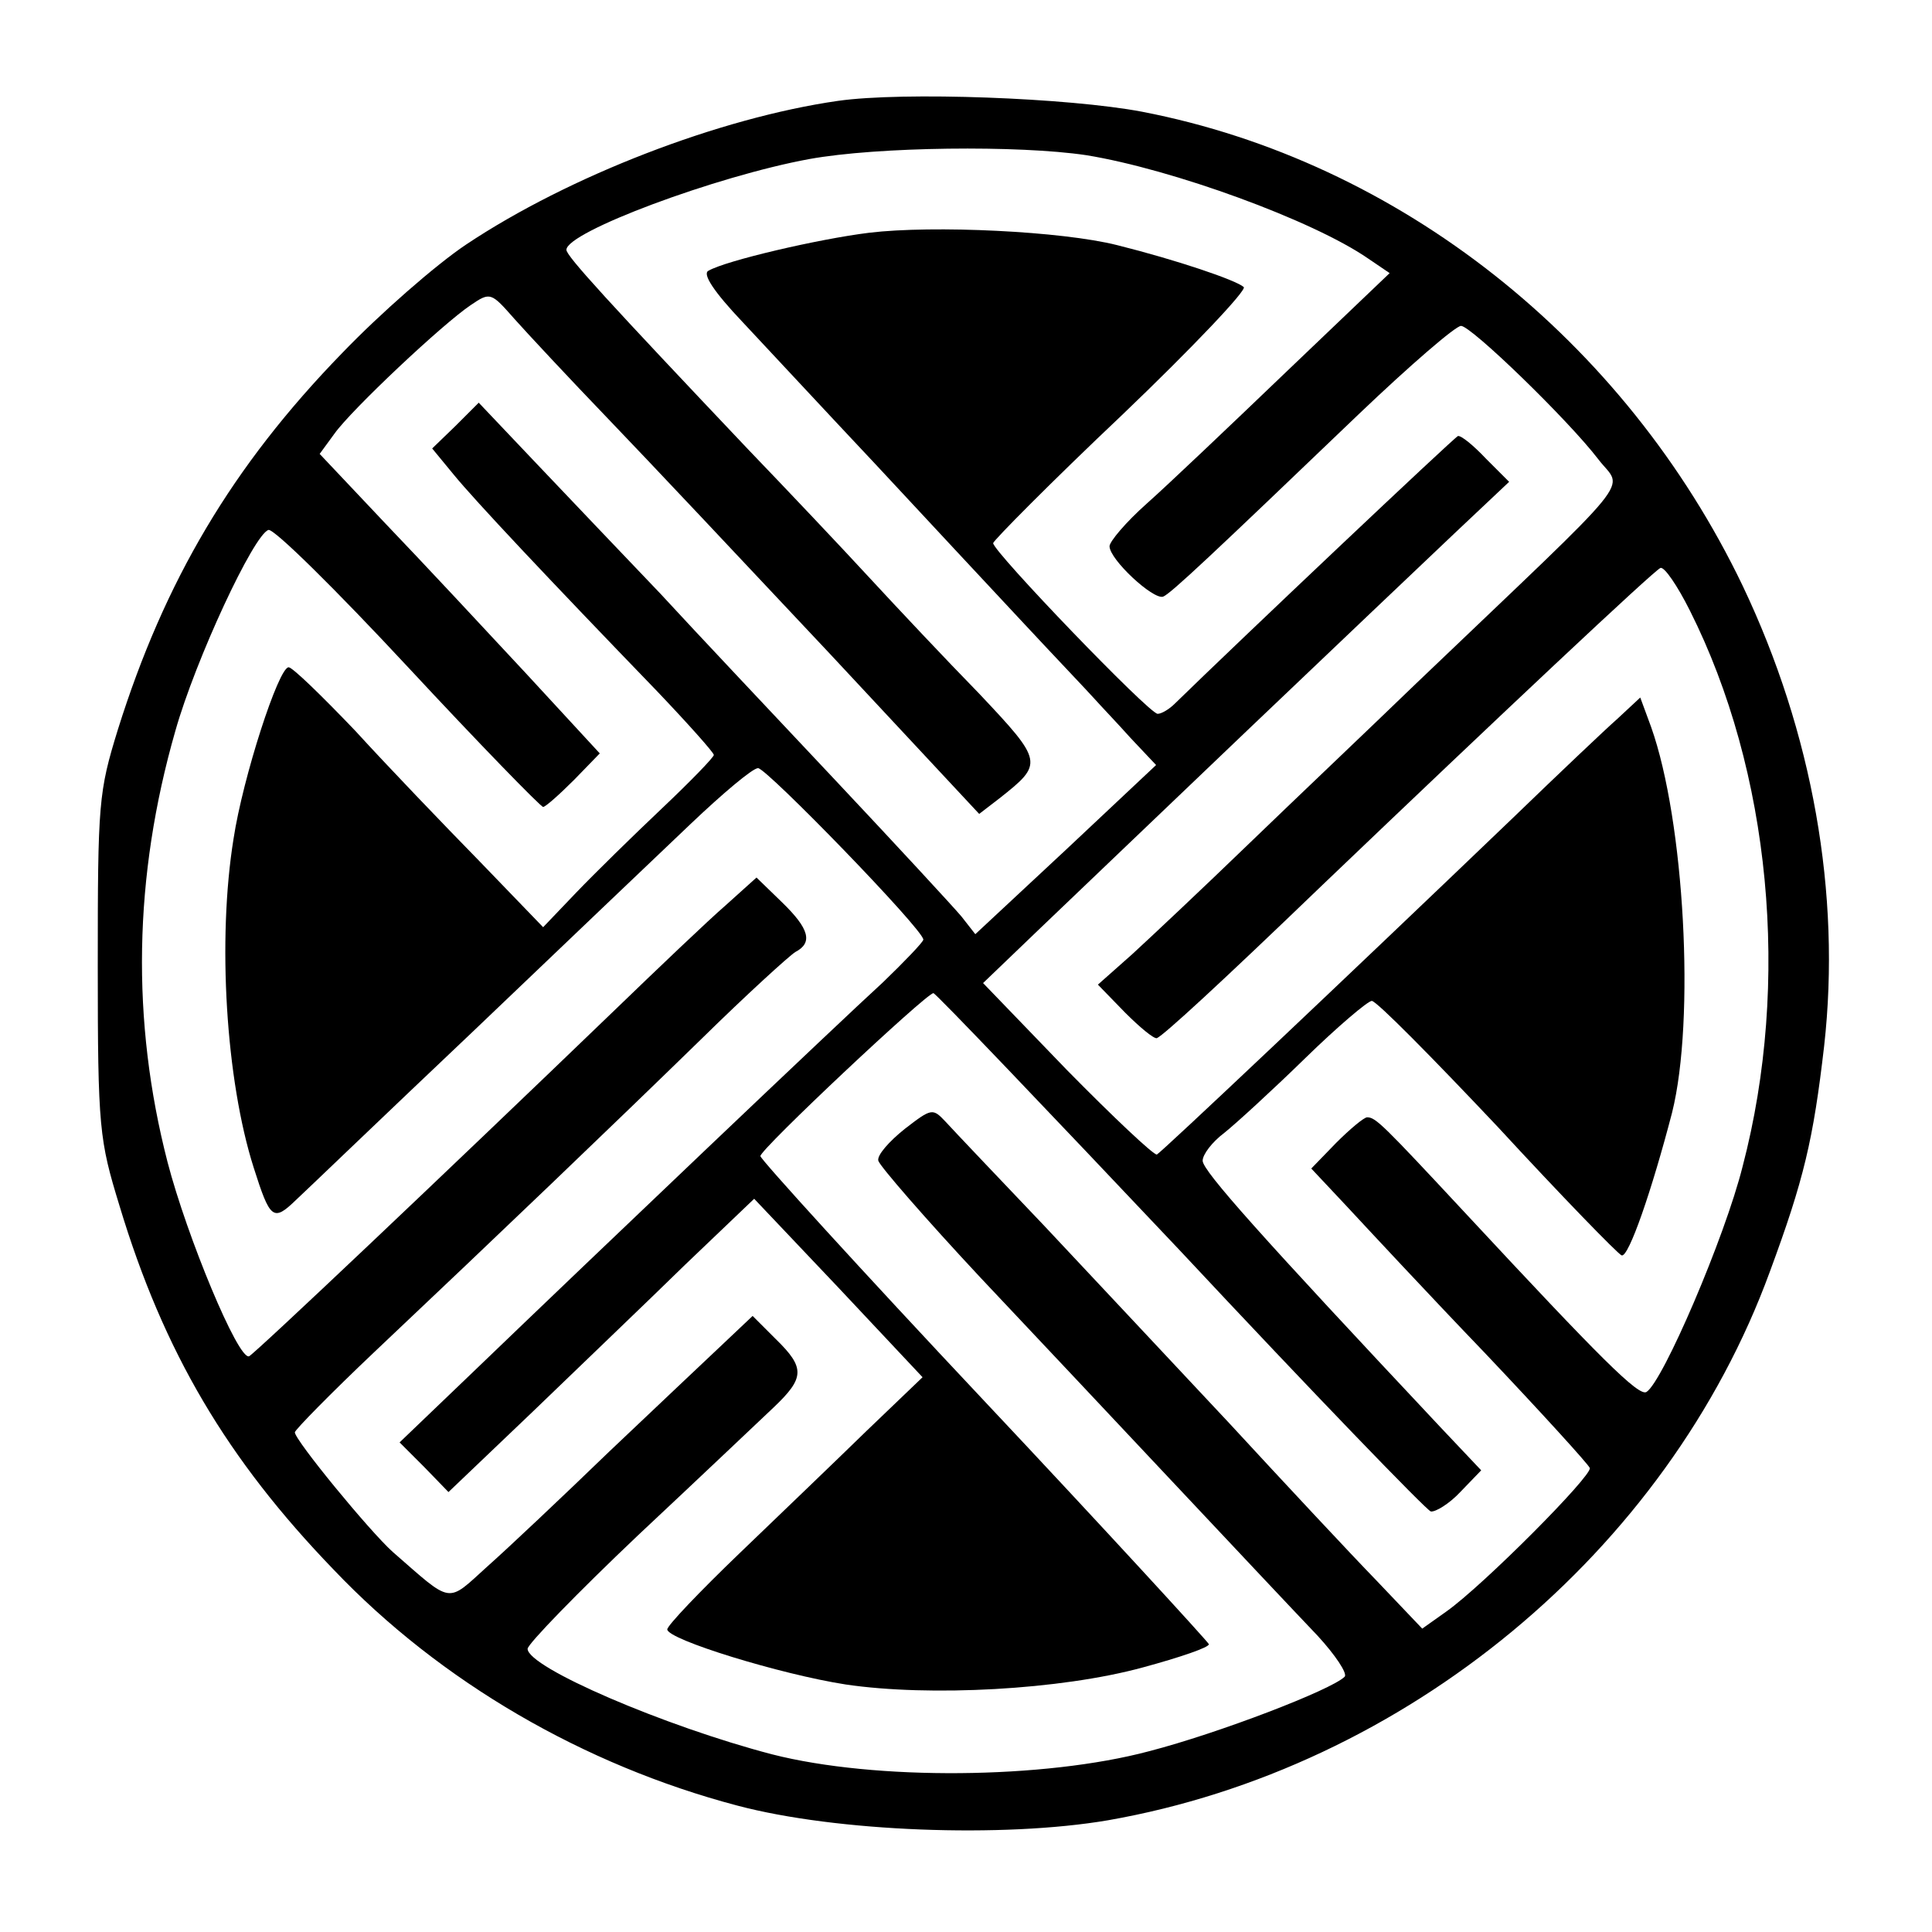 <?xml version="1.0" standalone="no"?>
<!DOCTYPE svg PUBLIC "-//W3C//DTD SVG 20010904//EN"
 "http://www.w3.org/TR/2001/REC-SVG-20010904/DTD/svg10.dtd">
<svg version="1.0" xmlns="http://www.w3.org/2000/svg"
 width="249pt" height="249pt" viewBox="0 0 249 249"
 preserveAspectRatio="xMidYMid meet">
<g transform="translate(0,249) scale(0.1,-0.1)"
fill="#000000" stroke="none">
<path d="M1080 2360 c-153 -22 -347 -97 -479 -185 -39 -26 -111 -89 -160 -140
-142 -146 -229 -294 -289 -485 -25 -81 -26 -94 -26 -305 0 -210 2 -224 28
-309 57 -189 139 -327 276 -469 138 -145 323 -252 520 -304 128 -34 343 -42
478 -19 383 67 721 346 853 707 44 119 56 170 70 291 22 196 -15 404 -105 593
-152 317 -443 547 -774 611 -95 18 -308 26 -392 14z m320 -70 c111 -18 292
-84 363 -133 l28 -19 -133 -127 c-73 -70 -154 -147 -180 -170 -27 -24 -48 -49
-48 -55 0 -17 56 -69 69 -65 10 4 63 54 253 236 65 62 124 113 131 113 13 0
138 -121 177 -172 32 -42 57 -10 -235 -289 -60 -58 -158 -151 -216 -207 -59
-57 -126 -120 -150 -142 l-44 -39 35 -36 c19 -19 37 -34 41 -33 9 4 80 69 214
198 227 217 427 405 435 408 5 2 22 -23 38 -55 104 -207 130 -479 68 -716 -23
-92 -103 -278 -124 -291 -10 -6 -59 43 -232 229 -108 116 -117 125 -128 125
-4 0 -22 -15 -40 -33 l-32 -33 46 -49 c26 -28 105 -113 178 -189 72 -76 133
-143 135 -148 3 -10 -137 -151 -185 -185 l-31 -22 -59 62 c-33 34 -118 125
-189 202 -72 77 -179 191 -239 255 -60 63 -117 123 -127 134 -17 18 -18 18
-53 -9 -20 -16 -36 -34 -34 -41 2 -7 61 -75 132 -151 151 -160 372 -396 434
-461 23 -25 39 -49 35 -53 -17 -17 -163 -73 -252 -96 -135 -36 -353 -38 -486
-4 -138 36 -315 112 -315 136 0 6 64 72 142 146 79 74 157 148 175 165 40 38
41 51 3 88 l-30 30 -37 -35 c-20 -19 -87 -82 -148 -140 -60 -58 -131 -125
-157 -148 -53 -48 -44 -49 -122 19 -30 27 -126 144 -126 154 0 3 46 50 103
104 163 154 304 289 420 402 59 58 114 108 122 113 23 12 18 30 -17 64 l-33
32 -40 -36 c-22 -19 -87 -81 -145 -137 -217 -209 -462 -441 -469 -444 -14 -5
-80 154 -105 250 -47 182 -44 368 10 556 26 92 101 253 120 259 7 2 87 -77
180 -177 92 -99 171 -180 174 -180 3 0 21 16 40 35 l33 34 -95 103 c-53 57
-134 144 -181 193 l-85 90 19 26 c22 31 140 142 176 166 25 17 26 16 56 -18
16 -18 71 -77 121 -129 50 -52 178 -188 285 -302 l193 -207 26 20 c57 45 57
47 -26 135 -43 44 -106 111 -142 150 -35 38 -105 112 -155 164 -181 191 -235
250 -235 258 0 23 193 95 313 117 88 16 270 18 357 5z"/>
<path d="M1120 2190 c-65 -8 -185 -36 -207 -49 -8 -4 7 -27 44 -66 31 -33 108
-116 172 -184 64 -69 150 -161 191 -205 41 -44 82 -87 90 -96 8 -9 30 -32 47
-51 l33 -35 -116 -109 -117 -109 -18 23 c-11 13 -83 91 -162 175 -78 83 -180
191 -226 241 -47 49 -119 125 -160 168 l-74 78 -30 -30 -30 -29 28 -34 c27
-33 120 -132 262 -279 40 -42 73 -79 73 -82 0 -3 -30 -34 -67 -69 -37 -35 -86
-83 -110 -108 l-43 -45 -82 85 c-46 47 -118 122 -160 168 -43 45 -81 82 -86
82 -13 0 -59 -142 -71 -221 -21 -130 -10 -311 26 -424 21 -66 25 -70 54 -42
13 12 116 111 229 218 113 108 239 228 280 267 41 39 80 72 87 72 11 0 213
-208 213 -221 0 -3 -24 -28 -52 -55 -57 -52 -370 -350 -527 -501 l-96 -92 32
-32 31 -32 109 104 c59 57 148 142 196 189 l89 85 109 -115 108 -115 -72 -69
c-39 -38 -114 -110 -164 -158 -51 -49 -93 -93 -93 -98 0 -13 146 -58 230 -71
108 -16 277 -7 383 22 48 13 86 26 85 30 -2 4 -132 146 -290 314 -159 169
-288 311 -288 315 0 9 214 210 223 210 3 0 146 -150 318 -332 171 -183 317
-334 323 -336 6 -1 24 10 38 25 l27 28 -52 55 c-231 246 -307 331 -307 344 0
8 12 24 28 36 15 12 62 55 104 96 42 41 81 74 86 74 6 0 78 -73 162 -162 83
-90 155 -164 160 -166 9 -3 39 84 65 184 30 120 16 376 -27 497 l-14 38 -29
-27 c-17 -15 -77 -72 -135 -128 -219 -210 -453 -431 -459 -434 -4 -1 -56 48
-116 109 l-108 112 74 71 c41 39 162 155 269 257 107 102 227 216 265 252 l70
66 -30 30 c-16 17 -32 30 -36 29 -5 -2 -281 -263 -365 -345 -7 -7 -17 -13 -22
-13 -11 0 -212 209 -212 220 0 3 74 78 166 165 91 87 161 161 157 165 -10 9
-87 35 -163 54 -71 18 -237 26 -320 16z"/>
</g>
</svg>
